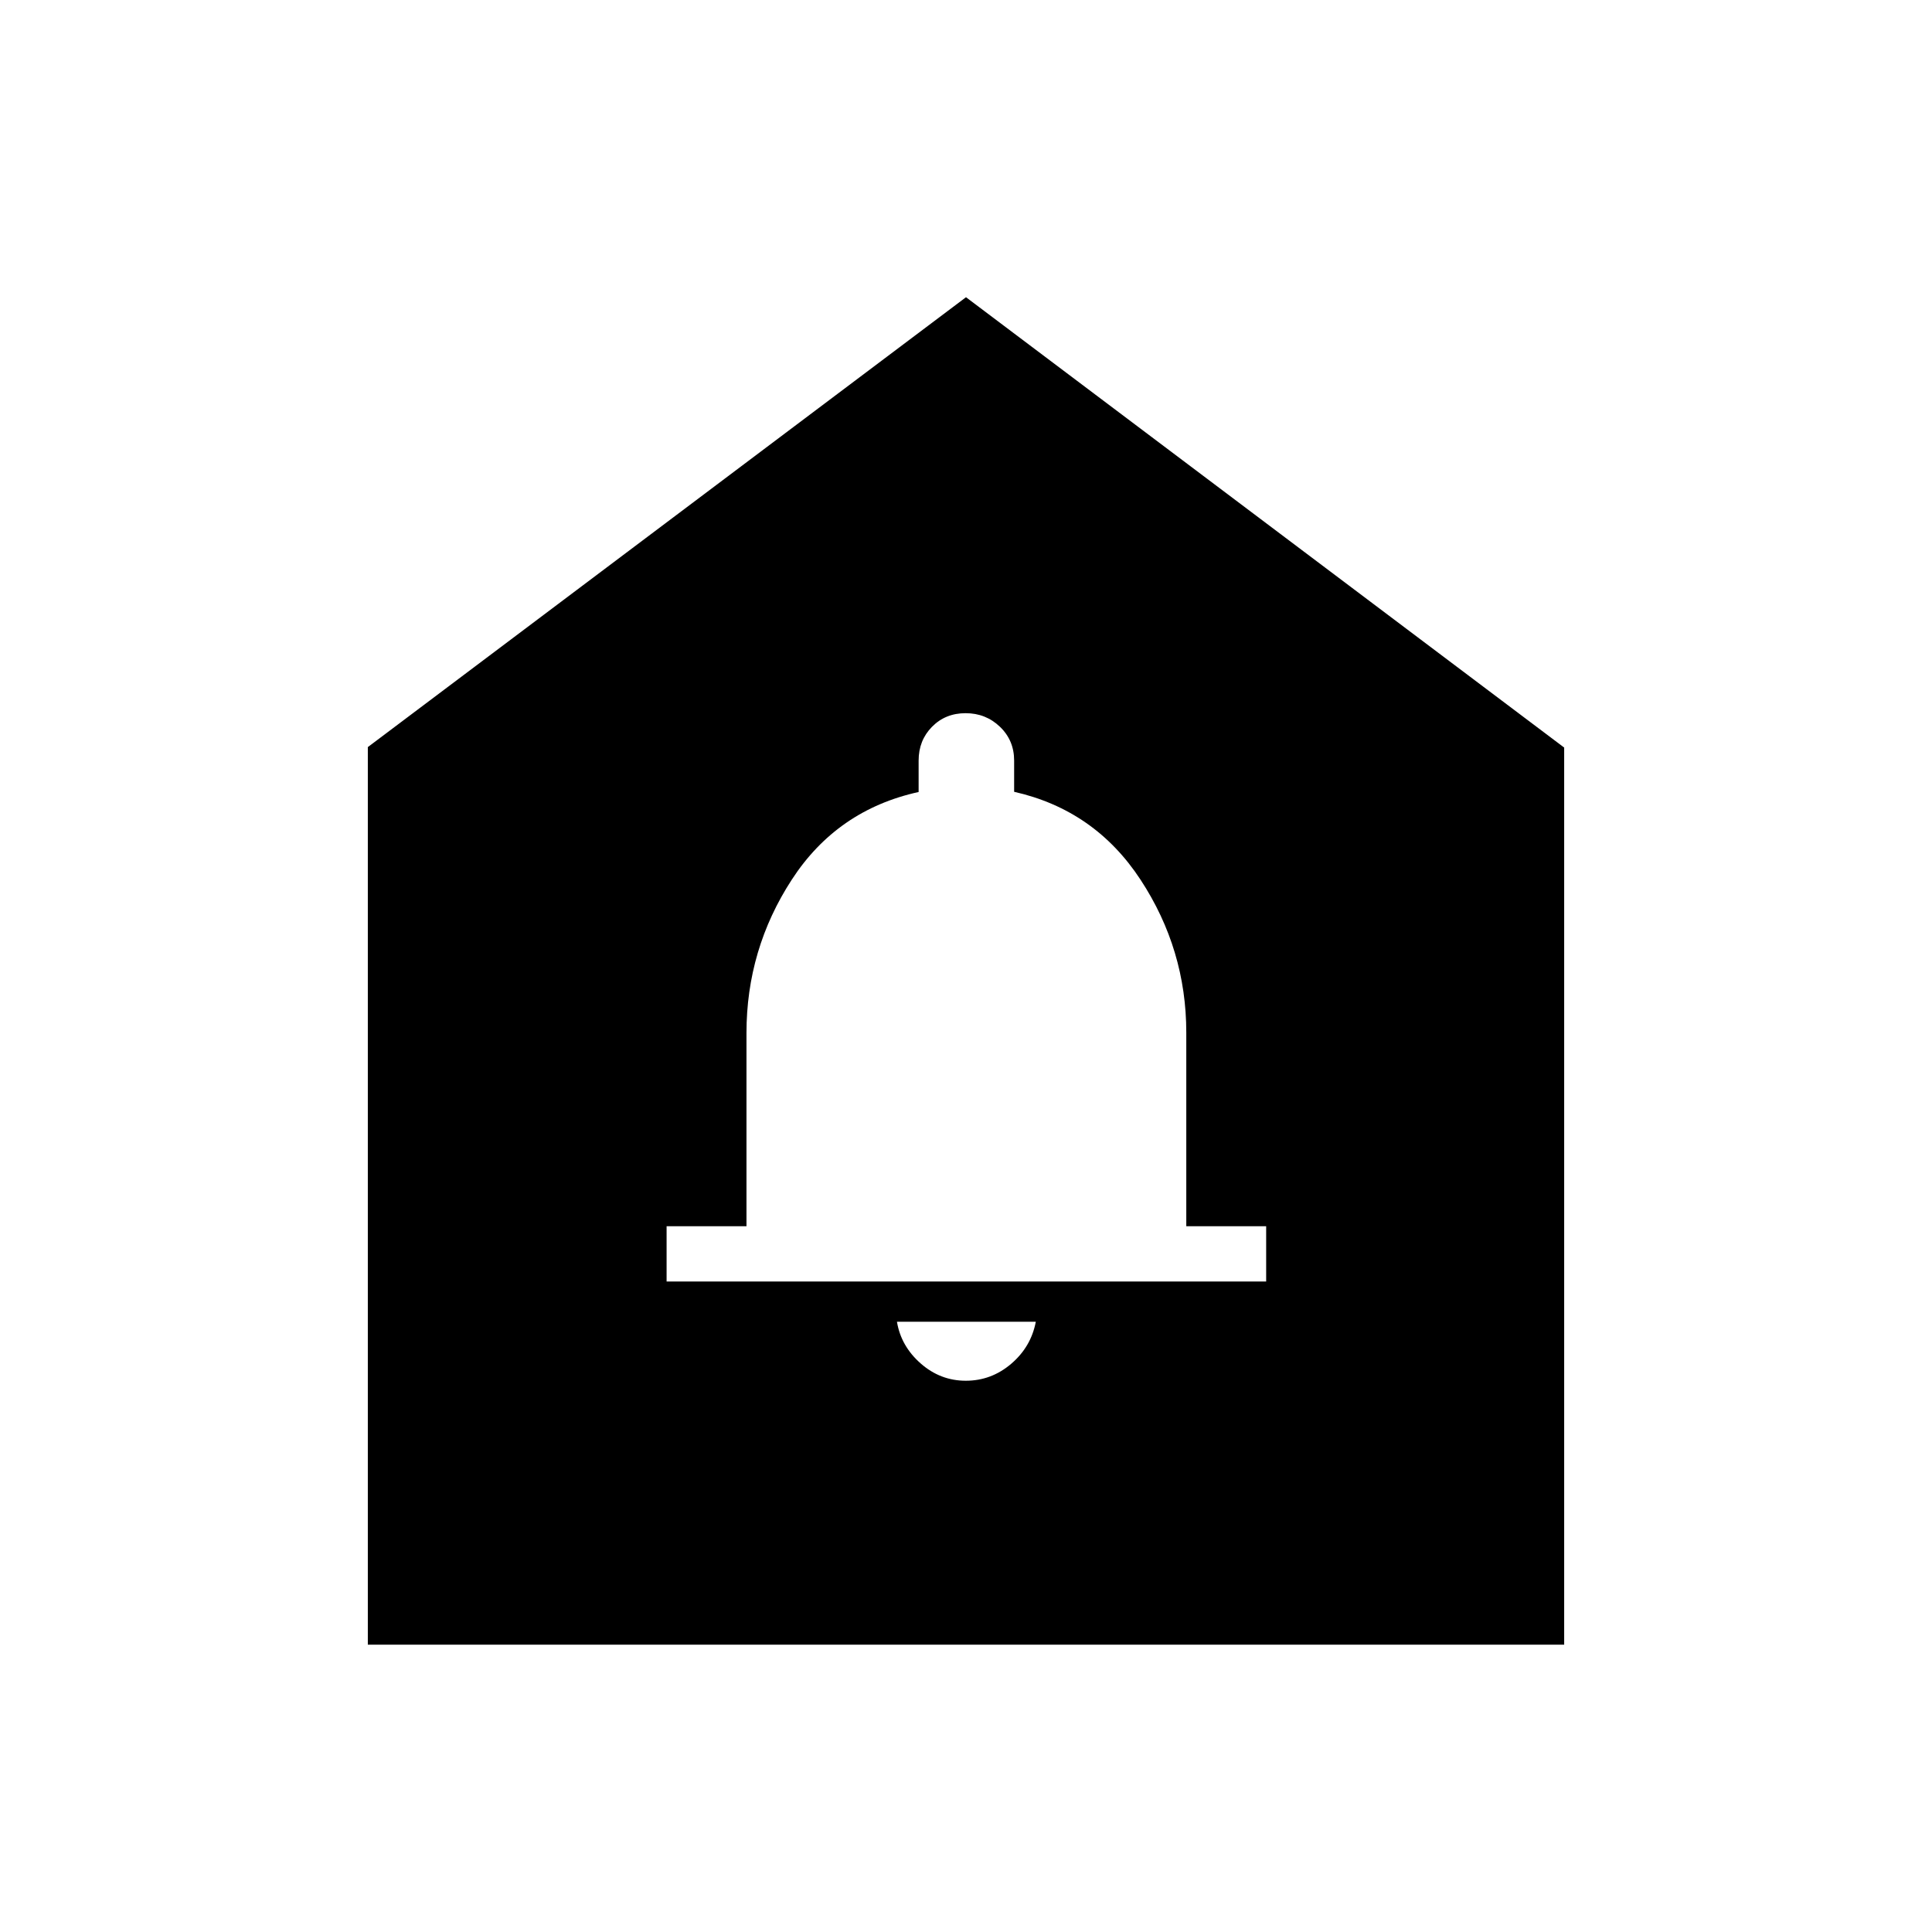 <svg xmlns="http://www.w3.org/2000/svg" height="48" viewBox="0 -960 960 960" width="48"><path d="M479.91-273.92q12.67 0 22.54-8.41 9.86-8.42 12.24-20.9h-69q2 12.11 11.78 20.71 9.77 8.6 22.44 8.6Zm-148.68-49.31h297.92v-27.46h-39.69v-96.24q0-41.27-22.72-75.93-22.72-34.65-62.82-43.7v-15.52q0-10.02-7.04-16.78-7.04-6.76-17.08-6.76t-16.69 6.76q-6.65 6.76-6.65 16.78v15.62q-40.49 8.9-63.01 43.53-22.53 34.63-22.53 76.25v95.99h-39.69v27.46ZM182.77-142.77v-446L480-812.31l297.23 223.77v445.77H182.77Z"/></svg>